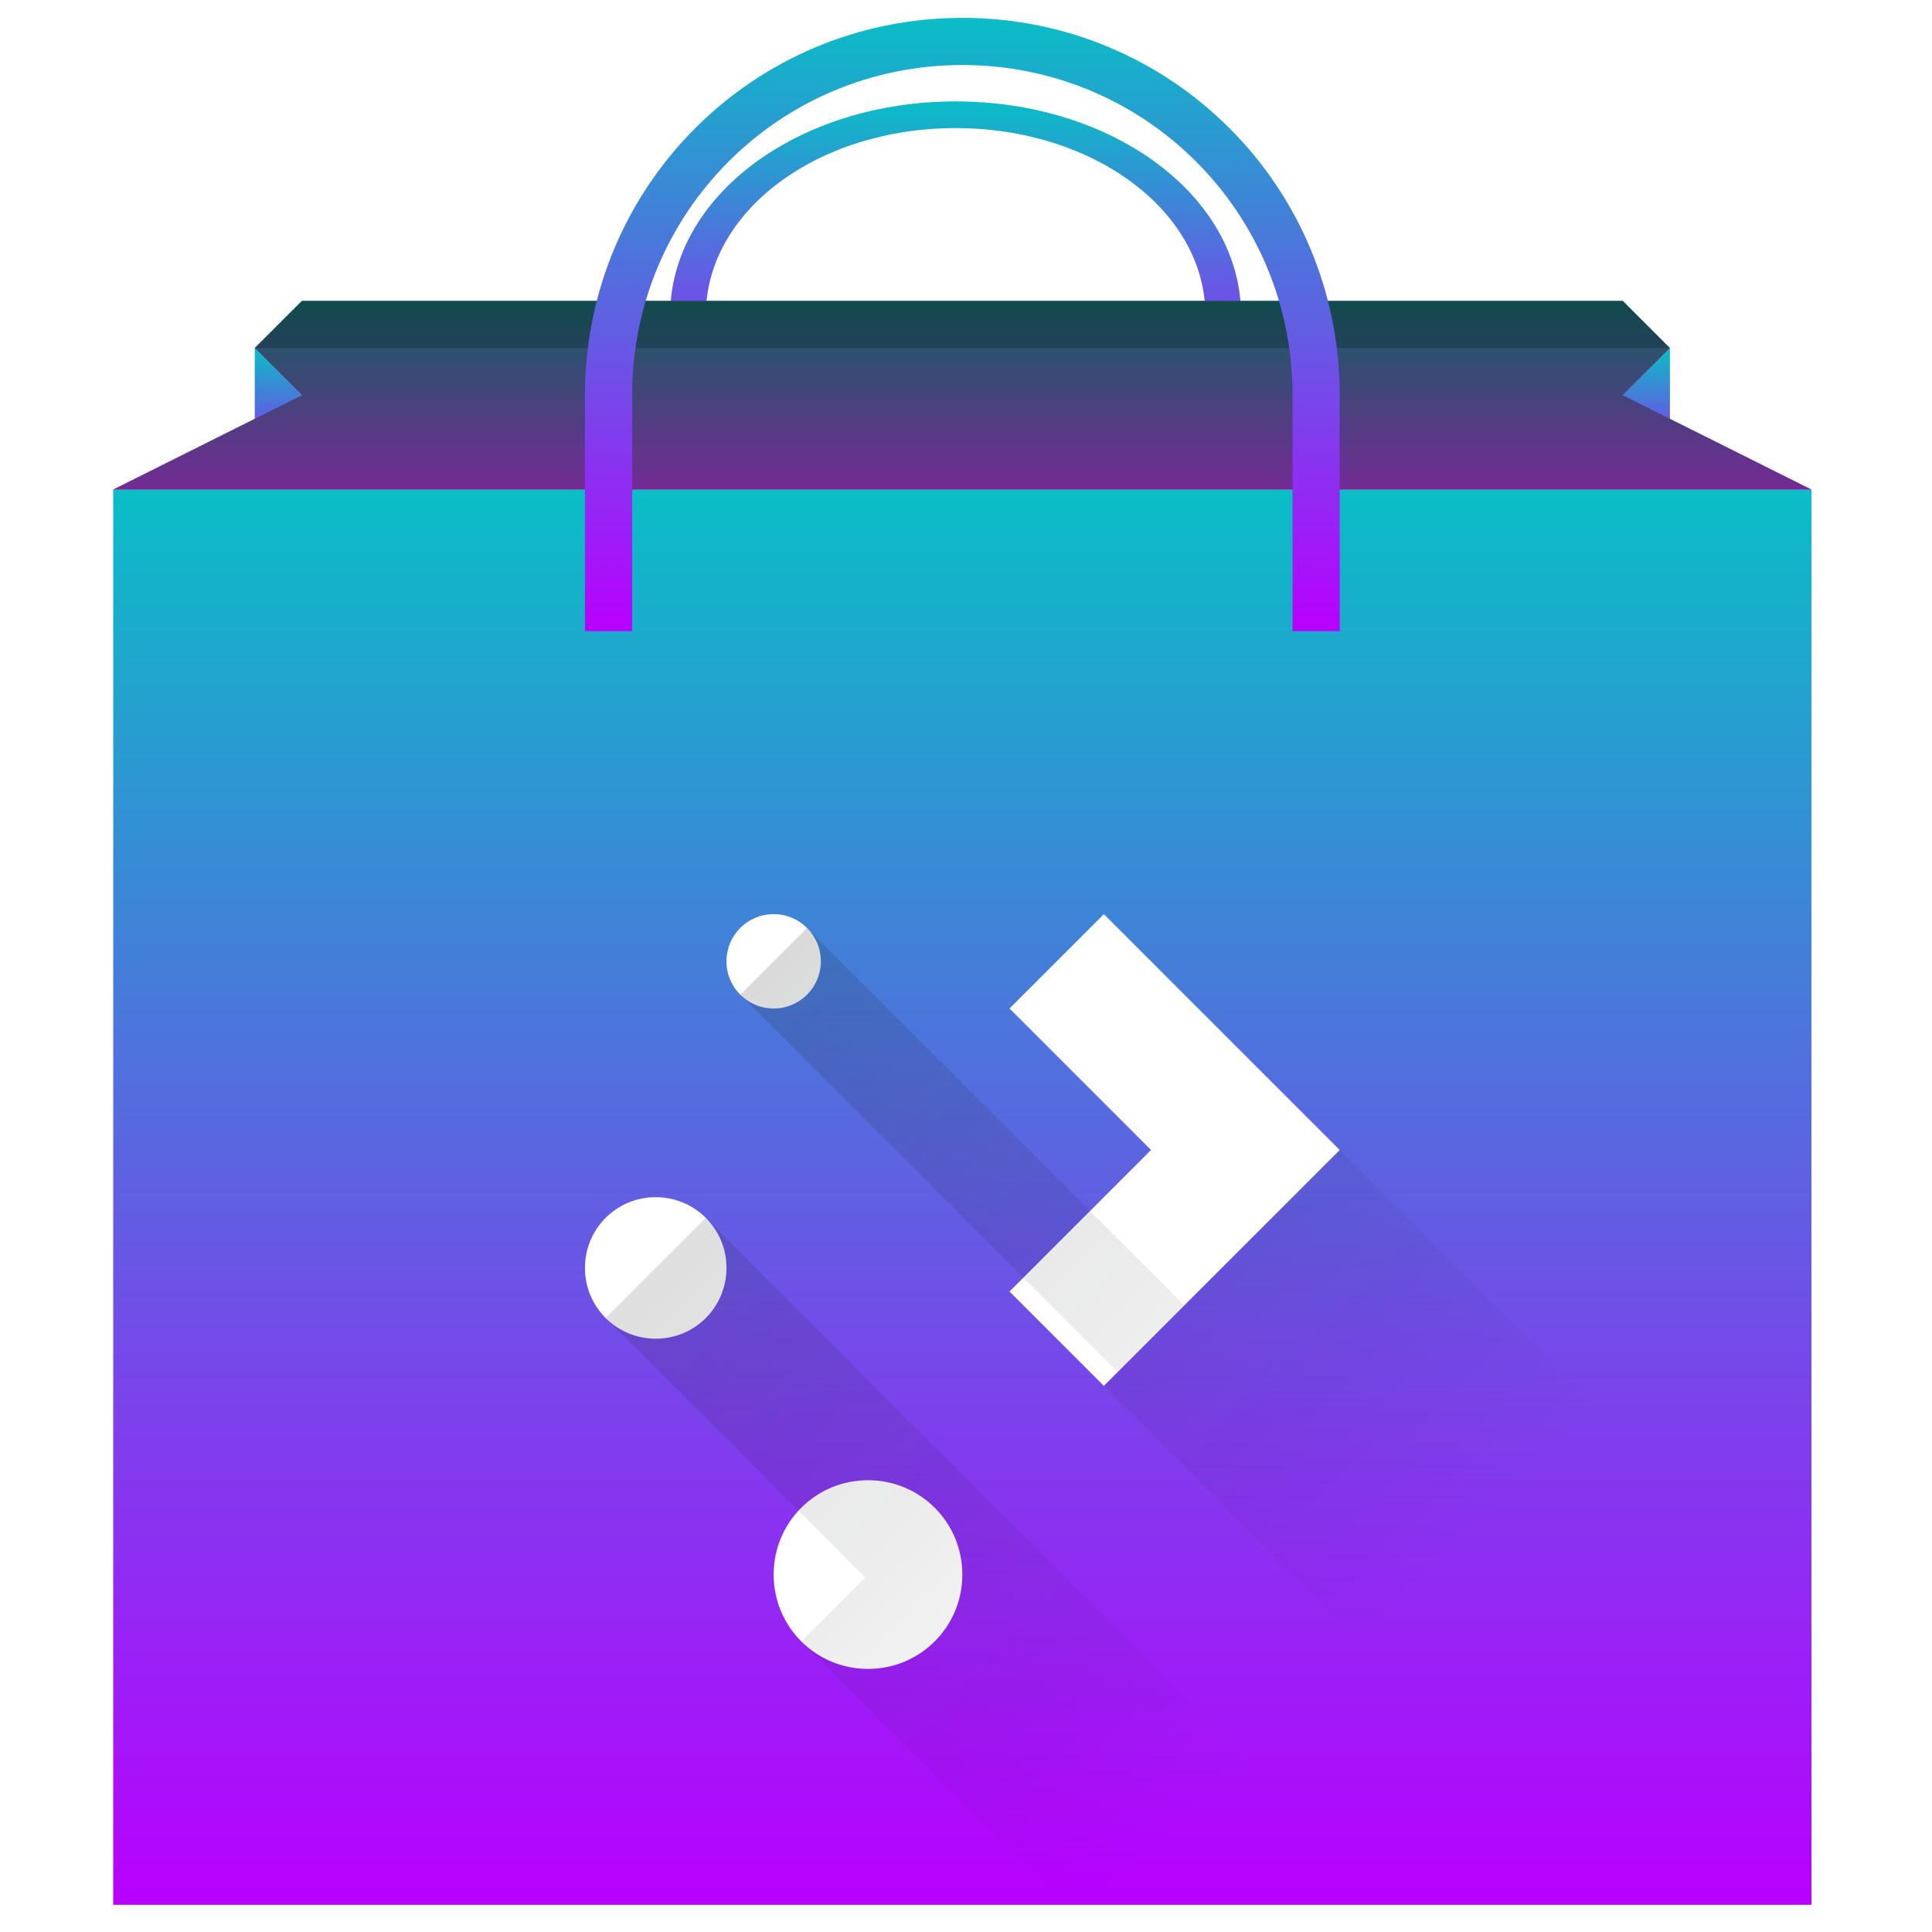 <?xml version="1.0" encoding="UTF-8" standalone="no"?>
<svg
   width="48"
   height="48"
   version="1.1"
   id="svg57"
   sodipodi:docname="plasmadiscover.svg"
   inkscape:version="1.2.2 (b0a8486541, 2022-12-01)"
   xmlns:inkscape="http://www.inkscape.org/namespaces/inkscape"
   xmlns:sodipodi="http://sodipodi.sourceforge.net/DTD/sodipodi-0.dtd"
   xmlns:xlink="http://www.w3.org/1999/xlink"
   xmlns="http://www.w3.org/2000/svg"
   xmlns:svg="http://www.w3.org/2000/svg">
  <sodipodi:namedview
     id="namedview39"
     pagecolor="#ffffff"
     bordercolor="#000000"
     borderopacity="0.25"
     inkscape:showpageshadow="2"
     inkscape:pageopacity="0.0"
     inkscape:pagecheckerboard="0"
     inkscape:deskcolor="#d1d1d1"
     showgrid="false"
     inkscape:zoom="4.9166667"
     inkscape:cx="8.2372881"
     inkscape:cy="24.305085"
     inkscape:window-width="1680"
     inkscape:window-height="965"
     inkscape:window-x="0"
     inkscape:window-y="0"
     inkscape:window-maximized="1"
     inkscape:current-layer="g55" />
  <defs
     id="defs31">
    <style
       id="current-color-scheme"
       type="text/css">
   .ColorScheme-Text { color: #0abdc6; } .ColorScheme-Highlight { color:#5294e2; }
  </style>
    <linearGradient
       id="arrongin"
       x1="0%"
       x2="0%"
       y1="0%"
       y2="100%">
      <stop
         offset="0%"
         style="stop-color:#dd9b44; stop-opacity:1"
         id="stop9192" />
      <stop
         offset="100%"
         style="stop-color:#ad6c16; stop-opacity:1"
         id="stop9194" />
    </linearGradient>
    <linearGradient
       id="aurora"
       x1="0%"
       x2="0%"
       y1="0%"
       y2="100%">
      <stop
         offset="0%"
         style="stop-color:#09D4DF; stop-opacity:1"
         id="stop9197" />
      <stop
         offset="100%"
         style="stop-color:#9269F4; stop-opacity:1"
         id="stop9199" />
    </linearGradient>
    <linearGradient
       id="cyberneon"
       x1="0%"
       x2="0%"
       y1="0%"
       y2="100%">
      <stop
         offset="0"
         style="stop-color:#0abdc6; stop-opacity:1"
         id="stop9202" />
      <stop
         offset="1"
         style="stop-color:#ea00d9; stop-opacity:1"
         id="stop9204" />
    </linearGradient>
    <linearGradient
       id="fitdance"
       x1="0%"
       x2="0%"
       y1="0%"
       y2="100%">
      <stop
         offset="0%"
         style="stop-color:#1AD6AB; stop-opacity:1"
         id="stop9207" />
      <stop
         offset="100%"
         style="stop-color:#329DB6; stop-opacity:1"
         id="stop9209" />
    </linearGradient>
    <linearGradient
       id="oomox"
       x1="0%"
       x2="0%"
       y1="0%"
       y2="100%">
      <stop
         offset="0%"
         style="stop-color:#0abdc6; stop-opacity:1"
         id="stop9212" />
      <stop
         offset="100%"
         style="stop-color:#b800ff; stop-opacity:1"
         id="stop9214" />
    </linearGradient>
    <linearGradient
       id="rainblue"
       x1="0%"
       x2="0%"
       y1="0%"
       y2="100%">
      <stop
         offset="0%"
         style="stop-color:#00F260; stop-opacity:1"
         id="stop9217" />
      <stop
         offset="100%"
         style="stop-color:#0575E6; stop-opacity:1"
         id="stop9219" />
    </linearGradient>
    <linearGradient
       id="sunrise"
       x1="0%"
       x2="0%"
       y1="0%"
       y2="100%">
      <stop
         offset="0%"
         style="stop-color: #FF8501; stop-opacity:1"
         id="stop9222" />
      <stop
         offset="100%"
         style="stop-color: #FFCB01; stop-opacity:1"
         id="stop9224" />
    </linearGradient>
    <linearGradient
       id="telinkrin"
       x1="0%"
       x2="0%"
       y1="0%"
       y2="100%">
      <stop
         offset="0%"
         style="stop-color: #b2ced6; stop-opacity:1"
         id="stop9227" />
      <stop
         offset="100%"
         style="stop-color: #6da5b7; stop-opacity:1"
         id="stop9229" />
    </linearGradient>
    <linearGradient
       id="60spsycho"
       x1="0%"
       x2="0%"
       y1="0%"
       y2="100%">
      <stop
         offset="0%"
         style="stop-color: #df5940; stop-opacity:1"
         id="stop9232" />
      <stop
         offset="25%"
         style="stop-color: #d8d15f; stop-opacity:1"
         id="stop9234" />
      <stop
         offset="50%"
         style="stop-color: #e9882a; stop-opacity:1"
         id="stop9236" />
      <stop
         offset="100%"
         style="stop-color: #279362; stop-opacity:1"
         id="stop9238" />
    </linearGradient>
    <linearGradient
       id="90ssummer"
       x1="0%"
       x2="0%"
       y1="0%"
       y2="100%">
      <stop
         offset="0%"
         style="stop-color: #f618c7; stop-opacity:1"
         id="stop9241" />
      <stop
         offset="20%"
         style="stop-color: #94ffab; stop-opacity:1"
         id="stop9243" />
      <stop
         offset="50%"
         style="stop-color: #fbfd54; stop-opacity:1"
         id="stop9245" />
      <stop
         offset="100%"
         style="stop-color: #0f83ae; stop-opacity:1"
         id="stop9247" />
    </linearGradient>
    <linearGradient
       id="c"
       y1="10"
       y2="14"
       x2="0"
       gradientUnits="userSpaceOnUse">
      <stop
         stop-color="#1d1e1e"
         id="stop8" />
      <stop
         offset="1"
         stop-color="#44484c"
         id="stop10" />
    </linearGradient>
    <linearGradient
       id="i"
       y1="23"
       x1="16"
       y2="39"
       x2="32"
       gradientUnits="userSpaceOnUse">
      <stop
         stop-color="#292c2f"
         id="stop26" />
      <stop
         offset="1"
         stop-opacity="0"
         id="stop28" />
    </linearGradient>
  </defs>
  <g
     transform="matrix(1.172,0,0,1.172,-454.935,-590.01)"
     id="g55">
    <path
       d="m 402.376,512.929 v -2.83 c 0,-2.509 2.699,-4.528 6.051,-4.528 3.352,0 6.051,2.02 6.051,4.528 v 2.83 h -0.756 v -2.83 c 0,-2.195 -2.361,-3.962 -5.295,-3.962 -2.933,0 -5.294,1.767 -5.294,3.962 v 2.83 z"
       id="path47-5"
       class="ColorScheme-Text"
       style="fill:url(#oomox);fill-opacity:1;stroke-width:0.654" />
    <path
       fill-rule="evenodd"
       d="m 9,11 v 2 l 1,-1 z m 30,0 -1,1 1,1 z"
       transform="translate(384.57,499.8)"
       id="path33"
       class="ColorScheme-Text"
       style="display:inline;fill:url(#oomox);fill-opacity:1" />
    <path
       id="rect35"
       class="ColorScheme-Text"
       style="display:inline;fill:url(#oomox);fill-opacity:1"
       d="m 390.57,513.8 v 30 h 36 v -30 z m 14,9 c 0.554,0 1,0.446 1,1 0,0.554 -0.446,1 -1,1 -0.554,0 -1,-0.446 -1,-1 0,-0.554 0.446,-1 1,-1 z m 7,0 5,5 -5,5 -2,-2 3,-3 -3,-3 z m -9.5,6 c 0.831,0 1.5,0.669 1.5,1.5 0,0.831 -0.669,1.5 -1.5,1.5 -0.831,0 -1.5,-0.669 -1.5,-1.5 0,-0.831 0.669,-1.5 1.5,-1.5 z m 4.5,6 c 1.108,0 2,0.892 2,2 0,1.108 -0.892,2 -2,2 -1.108,0 -2,-0.892 -2,-2 0,-1.108 0.892,-2 2,-2 z" />
    <path
       opacity="0.2"
       fill="url(#i)"
       d="m 20.707,23.293 -1.414,1.414 8,8 L 27,33 38,44 h 4 V 38 L 32,28 28.707,31.293 Z m -2.146,6.146 -2.121,2.121 5.5,5.5 -1.354,1.354 5.586,5.586 h 6.951 z"
       transform="translate(384.57,499.8)"
       id="path37"
       style="display:inline;fill:url(#i)" />
    <path
       fill-rule="evenodd"
       d="m 10,10 -1,1 1,1 -4,2 h 36 l -4,-2 1,-1 -1,-1 H 24 Z"
       transform="translate(384.57,499.8)"
       id="path41"
       class="ColorScheme-Text"
       style="display:inline;fill:url(#oomox);fill-opacity:1" />
    <path
       fill-rule="evenodd"
       d="m 10,10 -1,1 1,1 -4,2 h 36 l -4,-2 1,-1 -1,-1 H 24 Z"
       opacity="0.6"
       transform="translate(384.57,499.8)"
       id="path43"
       style="display:inline;fill:url(#c)" />
    <path
       opacity="0.2"
       d="M 10,10 9,11 H 39 L 38,10 H 24 Z"
       transform="translate(384.57,499.8)"
       id="path45" />
    <path
       d="m 400.57,516.8 v -5 c 0,-4.432 3.568,-8 8,-8 4.432,0 8,3.568 8,8 v 5 h -1 v -5 c 0,-3.878 -3.122,-7 -7,-7 -3.878,0 -7,3.122 -7,7 v 5 z"
       id="path47"
       class="ColorScheme-Text"
       style="fill:url(#oomox);fill-opacity:1" />
  </g>
</svg>
